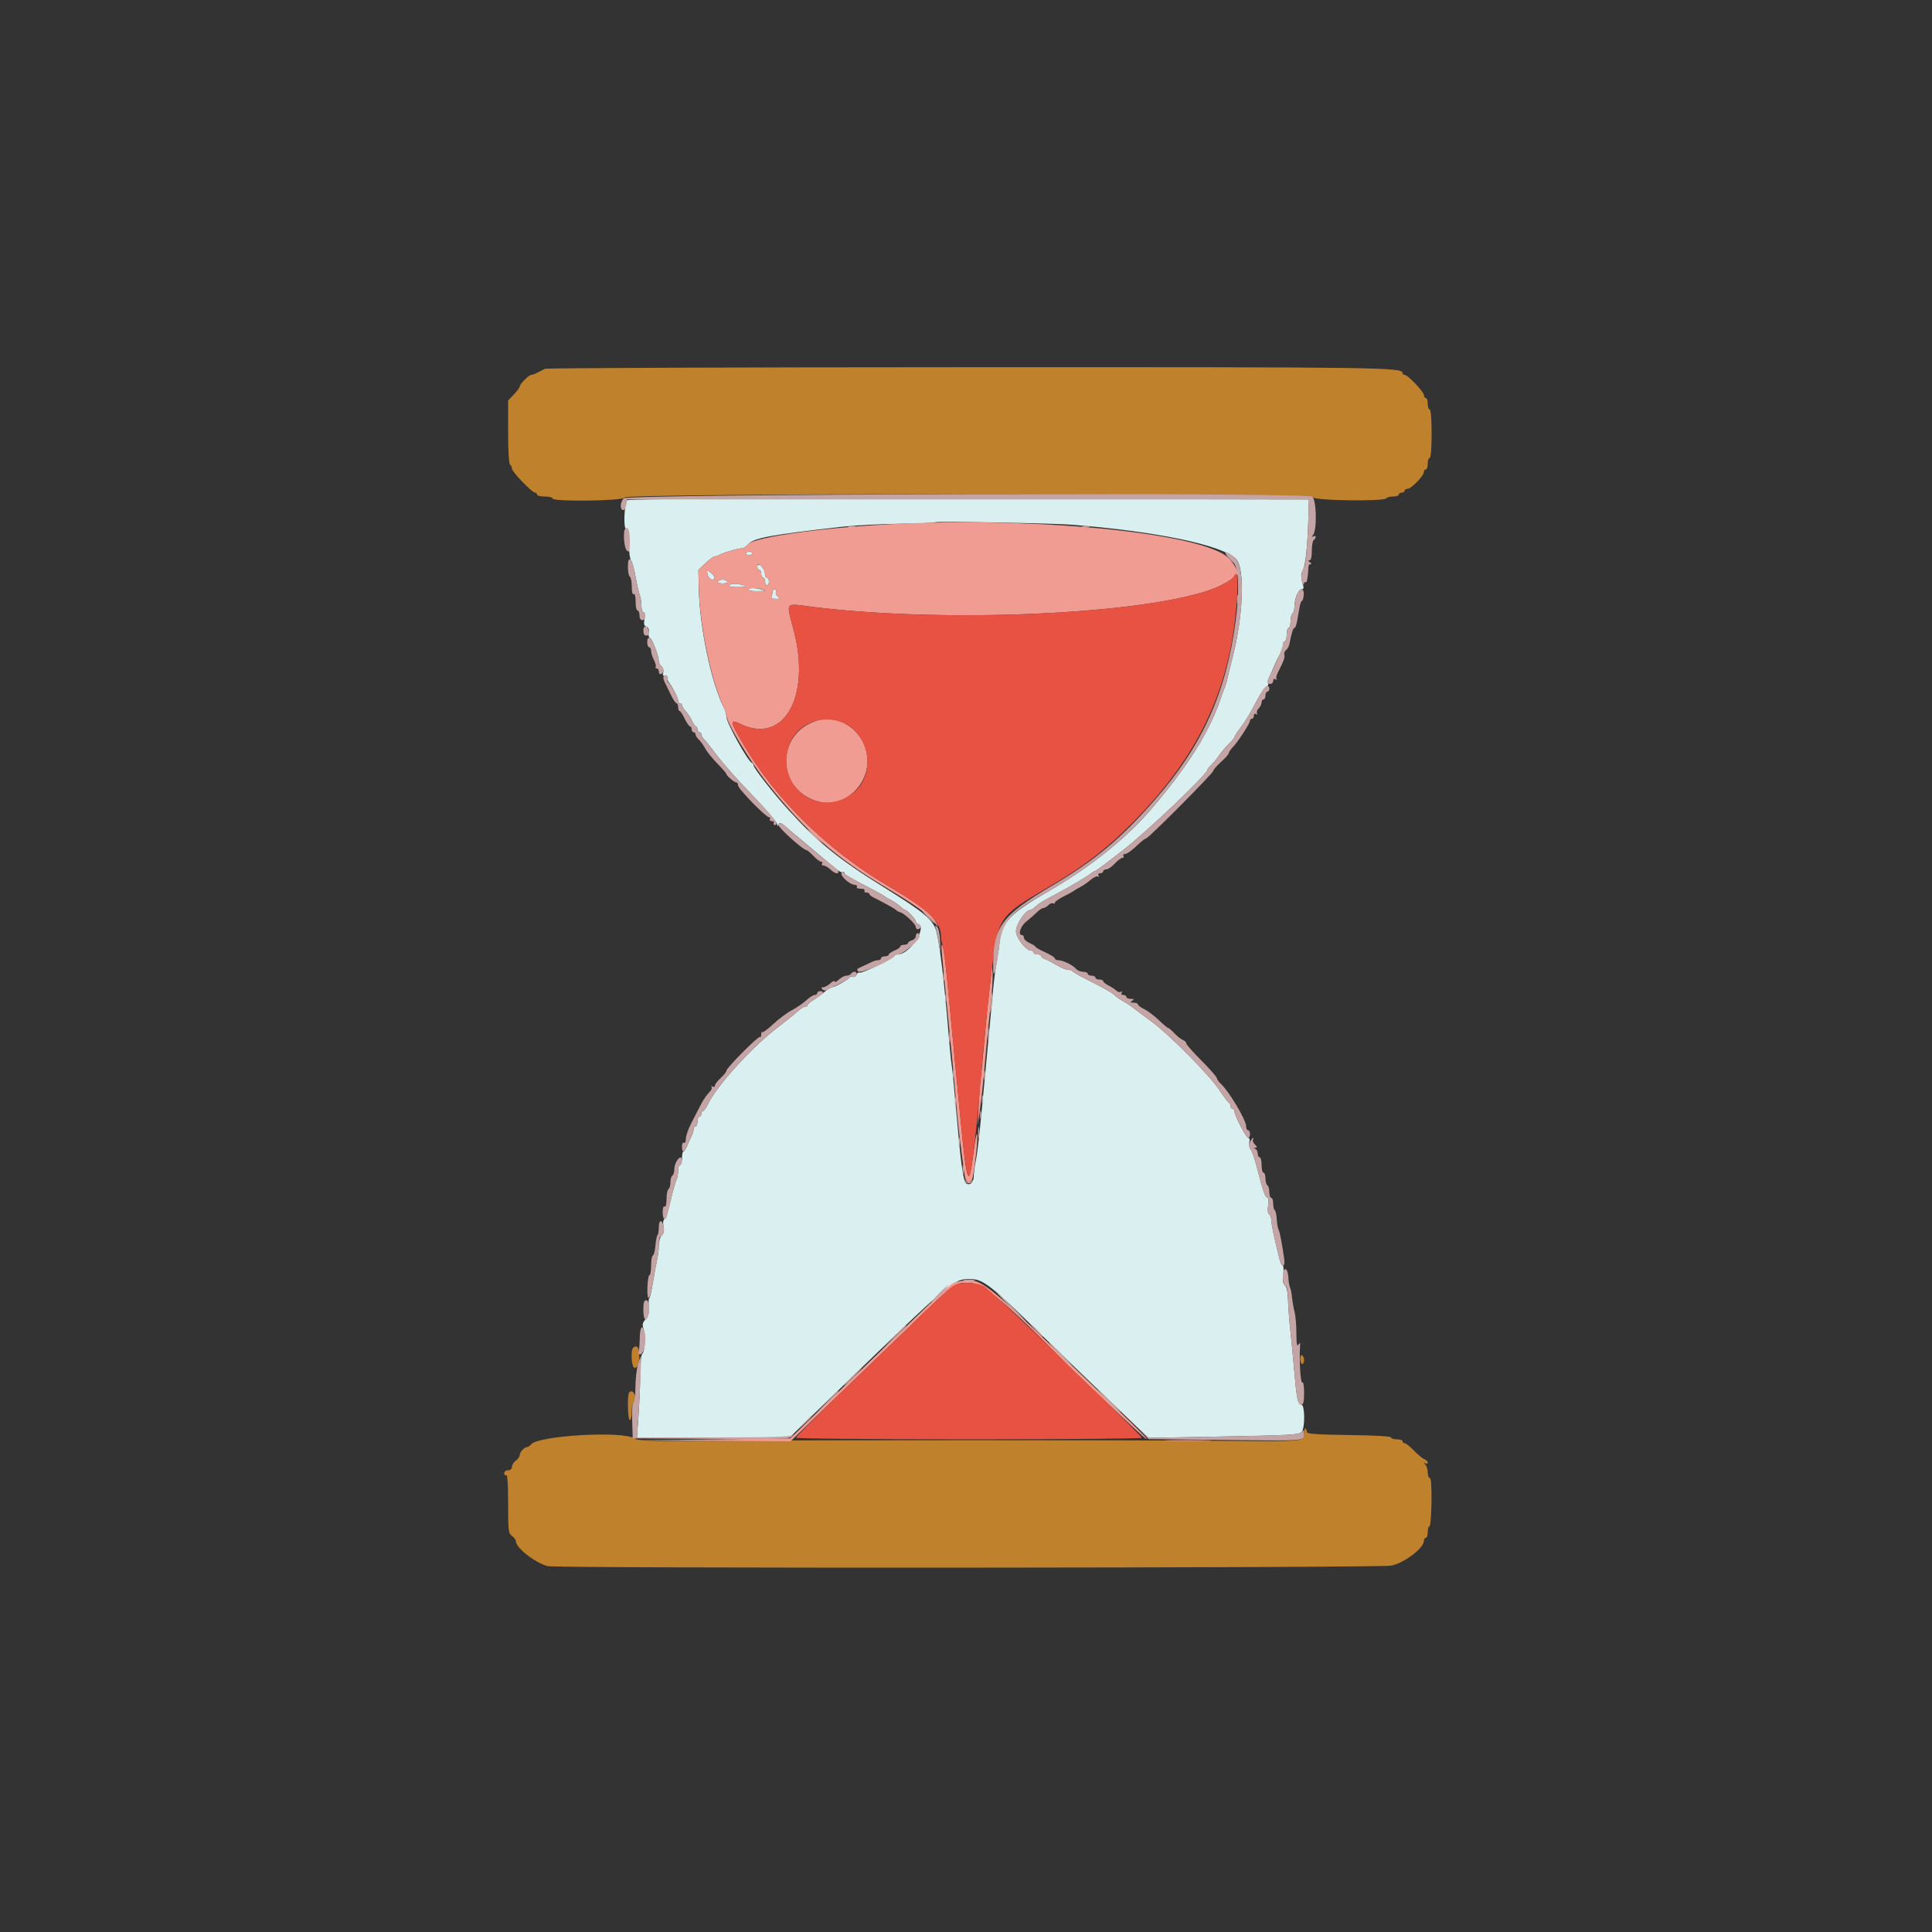 <svg id="svg" version="1.1" xmlns="http://www.w3.org/2000/svg" xmlns:xlink="http://www.w3.org/1999/xlink" width="400" height="400" viewBox="0, 0, 400,400"><rect x="0" y="0" width="400" height="400" fill="#333333" stroke="none"/><g id="svgg"><path id="path0" d="M129.811 103.582 C 129.209 104.556,129.063 109.644,129.640 109.520 C 130.081 109.425,130.200 110.045,130.202 112.441 C 130.203 114.113,130.404 115.733,130.650 116.041 C 130.895 116.348,131.318 117.860,131.589 119.400 C 131.861 120.940,132.244 122.613,132.441 123.119 C 132.639 123.624,132.800 124.659,132.800 125.419 C 132.800 126.178,133.000 126.800,133.245 126.800 C 133.533 126.800,133.600 127.275,133.435 128.154 C 133.239 129.197,133.331 129.565,133.836 129.759 C 134.278 129.928,134.431 130.328,134.305 130.985 C 134.200 131.536,134.329 132.041,134.602 132.145 C 135.083 132.330,136.400 135.831,136.400 136.926 C 136.400 137.243,136.651 137.711,136.959 137.966 C 137.266 138.221,137.423 138.790,137.308 139.232 C 137.165 139.776,137.275 139.996,137.649 139.917 C 137.952 139.853,138.200 140.070,138.200 140.400 C 138.200 140.730,138.298 141.090,138.418 141.200 C 138.938 141.678,140.400 144.497,140.400 145.023 C 140.400 145.340,140.580 145.600,140.800 145.600 C 141.020 145.600,141.200 145.788,141.200 146.017 C 141.200 146.246,141.560 146.820,142.000 147.292 C 142.440 147.764,143.024 148.656,143.297 149.275 C 143.571 149.894,143.931 150.400,144.098 150.400 C 144.264 150.400,144.400 150.670,144.400 151.000 C 144.400 151.330,144.580 151.600,144.800 151.600 C 145.020 151.600,145.200 151.793,145.200 152.029 C 145.200 152.264,145.425 152.686,145.700 152.965 C 145.975 153.245,146.650 154.071,147.200 154.801 C 149.595 157.982,152.087 160.834,156.200 165.103 C 158.620 167.614,160.717 170.058,160.860 170.534 C 161.003 171.010,161.138 171.175,161.160 170.900 C 161.216 170.203,161.715 170.276,162.625 171.115 C 163.051 171.508,165.290 173.398,167.600 175.316 C 169.910 177.234,172.315 179.251,172.945 179.797 C 173.575 180.344,174.250 180.692,174.445 180.572 C 174.640 180.451,174.800 180.516,174.800 180.715 C 174.800 181.046,175.674 181.556,181.200 184.456 C 182.190 184.975,183.090 185.490,183.200 185.601 C 183.310 185.711,183.892 186.055,184.493 186.365 C 185.095 186.674,185.942 187.259,186.377 187.664 C 186.811 188.069,187.272 188.400,187.401 188.400 C 187.785 188.400,189.600 190.331,189.600 190.739 C 189.600 190.945,189.832 191.203,190.115 191.312 C 192.004 192.037,188.306 197.600,185.935 197.600 C 185.567 197.600,185.207 197.746,185.133 197.925 C 184.911 198.468,178.359 201.622,177.963 201.377 C 177.760 201.252,177.482 201.441,177.346 201.798 C 177.209 202.154,176.862 202.356,176.574 202.245 C 176.287 202.135,175.995 202.176,175.926 202.336 C 175.744 202.757,172.840 204.400,172.277 204.400 C 172.015 204.401,171.260 204.866,170.600 205.435 C 169.940 206.004,168.905 206.763,168.300 207.121 C 167.695 207.479,167.200 207.914,167.200 208.086 C 167.200 208.259,166.975 208.401,166.700 208.402 C 166.425 208.403,165.660 208.898,165.000 209.502 C 164.340 210.106,162.722 211.410,161.405 212.400 C 155.864 216.564,148.426 224.696,146.557 228.634 C 146.201 229.385,145.749 230.000,145.554 230.000 C 145.359 230.000,145.200 230.270,145.200 230.600 C 145.200 230.930,145.020 231.200,144.800 231.200 C 144.580 231.200,144.400 231.650,144.400 232.200 C 144.400 232.750,144.220 233.200,144.000 233.200 C 143.780 233.200,143.600 233.472,143.600 233.805 C 143.600 234.138,143.432 234.723,143.226 235.105 C 143.021 235.487,142.617 236.385,142.329 237.100 C 142.040 237.815,141.669 238.400,141.502 238.400 C 141.336 238.400,141.200 239.030,141.200 239.800 C 141.200 240.570,141.020 241.200,140.800 241.200 C 140.580 241.200,140.400 241.742,140.400 242.405 C 140.400 243.068,140.236 243.923,140.036 244.305 C 139.836 244.687,139.300 246.607,138.844 248.571 C 138.389 250.536,137.813 252.268,137.565 252.421 C 137.290 252.592,137.217 253.168,137.378 253.901 C 137.561 254.734,137.452 255.291,137.021 255.722 C 136.679 256.063,136.400 256.996,136.400 257.794 C 136.400 258.593,136.231 260.000,136.025 260.923 C 135.819 261.845,135.423 263.995,135.146 265.700 C 134.868 267.405,134.540 268.800,134.418 268.800 C 134.295 268.800,134.255 269.566,134.330 270.501 C 134.430 271.767,134.259 272.440,133.662 273.128 C 132.990 273.903,132.928 274.248,133.279 275.254 C 133.730 276.548,133.507 279.939,132.944 280.349 C 132.755 280.487,132.584 282.310,132.564 284.400 C 132.545 286.490,132.383 290.315,132.205 292.900 L 131.881 297.600 147.689 297.600 L 163.496 297.600 165.876 295.300 C 167.185 294.035,170.403 290.918,173.028 288.373 C 197.023 265.105,197.383 264.800,200.863 264.800 C 203.499 264.800,205.195 266.121,215.238 275.999 C 218.158 278.870,226.088 286.528,232.582 292.747 L 237.747 297.693 253.373 297.412 C 267.018 297.165,269.063 297.048,269.500 296.488 C 270.229 295.553,270.172 290.800,269.432 290.800 C 268.706 290.800,268.462 289.638,267.957 283.770 C 267.731 281.147,267.367 277.380,267.148 275.400 C 266.928 273.420,266.715 270.630,266.675 269.200 C 266.628 267.521,266.403 266.445,266.042 266.162 C 265.644 265.851,265.543 265.185,265.692 263.862 C 265.807 262.838,265.751 262.000,265.567 262.000 C 265.383 262.000,265.063 261.325,264.857 260.500 C 263.850 256.467,263.194 253.315,263.197 252.524 C 263.198 252.042,263.001 251.524,262.757 251.373 C 262.485 251.205,262.407 250.515,262.556 249.583 C 262.714 248.599,262.637 248.012,262.339 247.913 C 261.890 247.763,261.506 246.609,260.087 241.159 C 259.709 239.707,259.183 238.257,258.917 237.938 C 258.651 237.619,258.537 236.963,258.663 236.479 C 258.795 235.976,258.709 235.600,258.463 235.600 C 258.011 235.600,255.600 230.974,255.600 230.106 C 255.600 229.828,255.420 229.600,255.200 229.600 C 254.980 229.600,254.800 229.345,254.800 229.033 C 254.800 228.722,254.653 228.407,254.472 228.333 C 254.292 228.260,253.364 227.030,252.409 225.600 C 250.349 222.513,242.074 214.177,238.400 211.487 C 236.970 210.440,235.282 209.182,234.648 208.692 C 234.014 208.201,233.038 207.553,232.478 207.251 C 231.919 206.949,231.094 206.360,230.646 205.942 C 230.198 205.525,228.114 204.332,226.016 203.292 C 223.917 202.251,222.140 201.265,222.067 201.100 C 221.993 200.935,221.593 200.800,221.177 200.800 C 220.762 200.800,219.652 200.342,218.711 199.782 C 217.770 199.223,216.685 198.662,216.300 198.536 C 215.915 198.410,215.600 198.148,215.600 197.953 C 215.600 197.759,215.240 197.600,214.800 197.600 C 214.360 197.600,214.000 197.420,214.000 197.200 C 214.000 196.980,213.745 196.800,213.434 196.800 C 212.487 196.800,210.615 194.490,210.365 193.014 C 210.142 191.697,212.269 188.400,213.341 188.400 C 213.502 188.400,213.981 188.076,214.407 187.679 C 215.103 187.031,215.752 186.642,219.200 184.808 C 221.814 183.417,225.302 181.339,225.883 180.826 C 226.149 180.592,226.472 180.400,226.600 180.400 C 226.809 180.400,228.563 179.102,232.547 176.000 C 237.591 172.074,250.000 160.251,250.000 159.373 C 250.000 159.219,250.324 158.803,250.719 158.447 C 251.114 158.091,251.872 157.170,252.404 156.400 C 252.935 155.630,253.871 154.523,254.485 153.940 C 255.098 153.356,255.600 152.743,255.600 152.577 C 255.600 152.411,256.095 151.629,256.700 150.838 C 257.932 149.227,258.640 148.054,260.412 144.682 C 261.082 143.407,261.892 142.263,262.213 142.140 C 262.533 142.017,262.685 141.738,262.551 141.520 C 262.416 141.302,262.501 140.736,262.739 140.262 C 262.978 139.788,263.625 138.352,264.177 137.071 C 264.730 135.790,265.333 134.835,265.519 134.950 C 265.704 135.064,265.777 134.627,265.682 133.979 C 265.579 133.276,265.689 132.800,265.955 132.800 C 266.200 132.800,266.400 132.170,266.400 131.400 C 266.400 130.630,266.580 130.000,266.800 130.000 C 267.020 130.000,267.200 129.381,267.200 128.624 C 267.200 127.867,267.380 127.136,267.600 127.000 C 267.820 126.864,268.000 126.250,268.000 125.636 C 268.000 123.975,268.797 122.000,269.466 122.000 C 269.864 122.000,269.975 121.752,269.810 121.232 C 269.287 119.582,269.285 118.858,269.803 117.860 C 270.335 116.834,270.732 112.791,270.909 106.600 L 271.000 103.400 200.534 103.282 C 151.953 103.201,129.989 103.294,129.811 103.582 M221.800 108.632 C 239.443 110.017,253.023 112.841,255.908 115.726 C 257.800 117.618,257.420 127.607,255.121 136.400 C 254.690 138.050,254.248 139.850,254.138 140.400 C 254.029 140.950,253.792 141.760,253.612 142.200 C 253.432 142.640,252.971 143.900,252.588 145.000 C 250.227 151.774,245.990 158.510,238.623 167.200 C 233.341 173.431,225.637 179.624,217.000 184.583 C 209.279 189.016,207.413 190.918,207.001 194.774 C 206.870 195.998,206.574 197.990,206.342 199.200 C 206.111 200.410,205.778 203.020,205.602 205.000 C 205.426 206.980,205.088 210.580,204.851 213.000 C 204.614 215.420,204.148 220.370,203.816 224.000 C 202.867 234.372,202.417 238.450,201.993 240.520 C 201.777 241.576,201.600 242.976,201.600 243.632 C 201.600 244.901,200.654 245.614,199.931 244.891 C 199.486 244.446,198.957 240.931,198.411 234.800 C 197.543 225.054,197.180 221.308,196.994 220.200 C 196.884 219.540,196.618 216.840,196.404 214.200 C 195.553 203.711,194.580 195.524,193.867 192.859 C 193.218 190.434,191.473 188.964,183.000 183.704 C 173.637 177.892,169.323 174.387,163.120 167.553 C 160.060 164.182,156.000 158.982,156.000 158.435 C 156.000 158.232,155.847 158.007,155.660 157.933 C 154.821 157.605,150.400 149.608,150.400 148.420 C 150.400 147.947,150.153 147.074,149.852 146.480 C 147.262 141.374,144.832 129.795,144.675 121.809 L 144.600 117.984 146.073 116.592 C 146.884 115.826,147.741 115.200,147.979 115.200 C 148.216 115.200,148.723 115.024,149.105 114.809 C 149.925 114.348,153.261 113.425,153.715 113.534 C 153.888 113.576,154.428 113.186,154.915 112.669 C 156.138 111.369,159.448 110.754,174.400 109.053 C 176.930 108.765,182.238 108.488,186.195 108.437 C 190.152 108.386,193.482 108.246,193.595 108.127 C 193.817 107.892,217.857 108.323,221.800 108.632 M154.606 114.390 C 154.291 114.900,154.946 115.204,155.553 114.829 C 155.954 114.581,155.931 114.459,155.446 114.273 C 155.105 114.142,154.727 114.195,154.606 114.390 M156.800 117.400 C 156.800 117.730,156.980 118.000,157.200 118.000 C 157.420 118.000,157.600 118.360,157.600 118.800 C 157.600 119.240,157.780 119.600,158.000 119.600 C 158.220 119.600,158.400 119.960,158.400 120.400 C 158.400 120.840,158.580 121.200,158.800 121.200 C 159.020 121.200,159.200 120.840,159.200 120.400 C 159.200 119.960,159.020 119.600,158.800 119.600 C 158.580 119.600,158.394 119.285,158.387 118.900 C 158.363 117.584,156.800 116.107,156.800 117.400 M146.400 118.305 C 146.400 119.183,146.903 120.000,147.443 120.000 C 148.230 120.000,148.134 119.445,147.200 118.600 C 146.760 118.202,146.400 118.069,146.400 118.305 M148.600 120.400 C 148.455 120.634,148.870 120.800,149.600 120.800 C 150.330 120.800,150.745 120.634,150.600 120.400 C 150.464 120.180,150.014 120.000,149.600 120.000 C 149.186 120.000,148.736 120.180,148.600 120.400 M151.000 121.200 C 150.846 121.449,151.553 121.585,152.876 121.560 C 154.541 121.529,154.784 121.451,154.000 121.200 C 152.559 120.738,151.285 120.738,151.000 121.200 M155.008 121.988 C 154.846 122.249,155.447 122.400,156.643 122.400 C 158.810 122.400,158.838 122.221,156.731 121.841 C 155.861 121.684,155.159 121.744,155.008 121.988 M160.000 122.367 C 160.000 122.569,159.891 123.019,159.757 123.367 C 159.570 123.855,159.777 123.997,160.657 123.988 C 161.609 123.978,161.686 123.909,161.117 123.577 C 160.740 123.358,160.535 122.915,160.659 122.589 C 160.784 122.265,160.686 122.000,160.443 122.000 C 160.199 122.000,160.000 122.165,160.000 122.367 " stroke="none" fill="#daefef" fill-rule="evenodd"></path><path id="path1" d="M112.800 76.361 C 110.798 77.410,110.372 77.600,110.024 77.600 C 109.521 77.600,107.600 79.520,107.600 80.022 C 107.600 80.234,107.060 80.972,106.400 81.663 L 105.200 82.919 105.200 89.436 C 105.200 93.349,105.360 96.052,105.600 96.200 C 105.820 96.336,106.000 96.711,106.000 97.032 C 106.000 97.690,110.157 102.000,110.791 102.000 C 111.016 102.000,111.200 102.180,111.200 102.400 C 111.200 102.620,111.920 102.800,112.800 102.800 C 113.680 102.800,114.400 102.980,114.400 103.200 C 114.400 103.919,129.067 103.723,129.345 103.000 C 129.693 102.092,270.640 102.088,271.824 102.996 C 272.715 103.680,286.607 103.836,287.020 103.167 C 287.145 102.965,287.777 102.800,288.424 102.800 C 289.071 102.800,289.600 102.620,289.600 102.400 C 289.600 102.180,289.870 102.000,290.200 102.000 C 290.530 102.000,290.800 101.820,290.800 101.600 C 290.800 101.380,291.091 101.200,291.446 101.200 C 292.193 101.200,294.800 98.497,294.800 97.722 C 294.800 97.435,294.980 97.200,295.200 97.200 C 295.420 97.200,295.600 96.660,295.600 96.000 C 295.600 95.340,295.780 94.800,296.000 94.800 C 296.245 94.800,296.400 92.867,296.400 89.800 C 296.400 86.733,296.245 84.800,296.000 84.800 C 295.780 84.800,295.600 84.260,295.600 83.600 C 295.600 82.940,295.420 82.400,295.200 82.400 C 294.980 82.400,294.800 82.125,294.800 81.789 C 294.800 81.111,291.457 77.600,290.811 77.600 C 290.585 77.600,290.400 77.464,290.400 77.297 C 290.400 76.039,287.625 76.000,200.306 76.024 C 152.508 76.036,113.130 76.188,112.800 76.361 M131.067 279.067 C 130.511 279.623,130.776 283.200,131.373 283.200 C 132.064 283.200,132.359 282.311,132.337 280.300 C 132.321 278.903,131.768 278.365,131.067 279.067 M269.200 281.376 C 269.200 281.939,269.380 282.400,269.600 282.400 C 269.820 282.400,270.000 282.051,270.000 281.624 C 270.000 281.197,269.820 280.736,269.600 280.600 C 269.373 280.460,269.200 280.796,269.200 281.376 M130.275 288.258 C 129.837 288.696,129.953 294.000,130.400 294.000 C 130.620 294.000,130.800 293.190,130.800 292.200 C 130.800 291.192,130.988 290.400,131.227 290.400 C 131.461 290.400,131.596 289.919,131.527 289.331 C 131.400 288.261,130.793 287.741,130.275 288.258 M270.000 296.726 C 270.000 298.479,270.316 298.450,252.600 298.300 C 233.323 298.136,169.786 298.135,148.244 298.298 C 134.488 298.402,132.159 298.334,131.358 297.809 C 128.912 296.207,111.485 297.210,109.966 299.041 C 109.711 299.349,109.331 299.600,109.122 299.600 C 108.561 299.600,107.600 300.662,107.600 301.283 C 107.600 301.580,107.240 302.083,106.800 302.400 C 106.360 302.717,106.000 303.297,106.000 303.688 C 106.000 304.133,105.700 304.400,105.200 304.400 C 104.742 304.400,104.400 304.667,104.400 305.024 C 104.400 305.367,104.580 305.536,104.800 305.400 C 105.060 305.239,105.200 307.300,105.200 311.288 C 105.200 316.965,105.260 317.467,106.000 318.000 C 106.440 318.317,106.800 318.804,106.800 319.081 C 106.800 320.449,110.784 323.570,113.400 324.253 C 115.260 324.738,285.833 324.633,288.065 324.145 C 290.826 323.542,294.800 320.514,294.800 319.013 C 294.800 318.676,294.980 318.400,295.200 318.400 C 295.420 318.400,295.600 317.860,295.600 317.200 C 295.600 316.540,295.761 316.000,295.957 316.000 C 296.154 316.000,296.342 313.750,296.375 311.000 C 296.415 307.752,296.289 306.000,296.018 306.000 C 295.788 306.000,295.600 305.496,295.600 304.880 C 295.600 304.264,295.375 303.518,295.100 303.221 C 294.700 302.790,294.700 302.739,295.100 302.965 C 295.375 303.120,295.600 303.051,295.600 302.811 C 295.600 302.571,295.285 302.256,294.900 302.110 C 294.515 301.964,293.539 301.160,292.731 300.322 C 291.924 299.485,291.069 298.800,290.831 298.800 C 290.594 298.800,290.400 298.620,290.400 298.400 C 290.400 298.180,289.860 298.000,289.200 298.000 C 288.540 298.000,288.000 297.824,288.000 297.608 C 288.000 297.367,284.645 297.174,279.300 297.108 C 273.000 297.030,270.600 296.871,270.600 296.533 C 270.600 296.277,270.465 295.932,270.300 295.767 C 270.135 295.602,270.000 296.033,270.000 296.726 " stroke="none" fill="#c0812d" fill-rule="evenodd"></path><path id="path2" d="M187.400 108.385 C 171.574 109.038,156.083 111.116,154.747 112.766 C 154.367 113.235,153.909 113.583,153.728 113.539 C 153.266 113.426,149.939 114.340,149.105 114.809 C 148.723 115.024,148.216 115.200,147.979 115.200 C 147.741 115.200,146.884 115.826,146.073 116.592 L 144.600 117.984 144.693 121.892 C 144.870 129.294,147.100 140.242,149.566 145.816 C 150.025 146.853,150.400 147.870,150.400 148.076 C 150.400 149.584,155.295 157.680,159.068 162.411 C 166.724 172.014,172.877 177.417,183.200 183.605 C 189.390 187.315,191.773 189.001,193.210 190.689 C 194.496 192.199,194.496 192.199,193.749 190.873 C 192.760 189.121,190.096 187.113,183.903 183.450 C 171.345 176.024,160.654 165.577,153.971 154.200 C 151.023 149.182,150.973 148.786,153.431 149.947 C 162.308 154.141,167.906 144.228,164.357 130.600 C 162.749 124.425,162.398 124.906,168.000 125.615 C 197.051 129.290,241.363 126.953,252.918 121.137 C 254.193 120.495,255.337 119.708,255.460 119.387 C 255.583 119.067,255.852 118.909,256.058 119.036 C 257.031 119.637,255.702 116.843,254.403 115.557 C 249.396 110.599,217.211 107.154,187.400 108.385 M155.553 114.829 C 154.946 115.204,154.291 114.900,154.606 114.390 C 154.727 114.195,155.105 114.142,155.446 114.273 C 155.931 114.459,155.954 114.581,155.553 114.829 M157.843 117.500 C 158.135 117.885,158.380 118.515,158.387 118.900 C 158.394 119.285,158.580 119.600,158.800 119.600 C 159.020 119.600,159.200 119.960,159.200 120.400 C 159.200 120.840,159.020 121.200,158.800 121.200 C 158.580 121.200,158.400 120.840,158.400 120.400 C 158.400 119.960,158.220 119.600,158.000 119.600 C 157.780 119.600,157.600 119.240,157.600 118.800 C 157.600 118.360,157.420 118.000,157.200 118.000 C 156.980 118.000,156.800 117.730,156.800 117.400 C 156.800 116.604,157.191 116.641,157.843 117.500 M148.000 119.662 C 148.000 120.261,146.894 120.021,146.643 119.367 C 146.185 118.174,146.401 117.877,147.200 118.600 C 147.640 118.998,148.000 119.476,148.000 119.662 M150.600 120.400 C 150.745 120.634,150.330 120.800,149.600 120.800 C 148.870 120.800,148.455 120.634,148.600 120.400 C 148.736 120.180,149.186 120.000,149.600 120.000 C 150.014 120.000,150.464 120.180,150.600 120.400 M154.000 121.200 C 154.784 121.451,154.541 121.529,152.876 121.560 C 151.553 121.585,150.846 121.449,151.000 121.200 C 151.285 120.738,152.559 120.738,154.000 121.200 M158.367 122.253 C 158.458 122.334,157.683 122.400,156.643 122.400 C 155.447 122.400,154.846 122.249,155.008 121.988 C 155.232 121.624,157.892 121.834,158.367 122.253 M160.659 122.589 C 160.535 122.915,160.740 123.358,161.117 123.577 C 161.686 123.909,161.609 123.978,160.657 123.988 C 159.777 123.997,159.570 123.855,159.757 123.367 C 159.891 123.019,160.000 122.569,160.000 122.367 C 160.000 122.165,160.199 122.000,160.443 122.000 C 160.686 122.000,160.784 122.265,160.659 122.589 M256.101 124.200 C 256.105 125.080,256.187 125.393,256.283 124.895 C 256.379 124.398,256.375 123.678,256.275 123.295 C 256.175 122.913,256.096 123.320,256.101 124.200 M169.197 149.174 C 160.471 151.828,160.670 163.631,169.481 165.974 C 174.462 167.298,179.600 163.011,179.600 157.531 C 179.600 151.967,174.221 147.646,169.197 149.174 M195.002 197.400 C 195.123 198.720,195.491 202.500,195.819 205.800 C 197.157 219.265,197.440 222.259,198.201 231.000 C 198.472 234.105,199.528 242.494,199.825 243.900 C 199.930 244.395,200.278 244.800,200.600 244.800 C 200.922 244.800,201.264 244.395,201.361 243.900 C 201.912 241.079,202.464 236.033,202.335 235.000 C 202.249 234.310,201.966 235.499,201.669 237.800 C 200.538 246.549,200.221 245.780,198.781 230.800 C 198.580 228.710,198.138 224.120,197.797 220.600 C 197.457 217.080,197.013 212.400,196.810 210.200 C 195.860 199.885,195.472 196.540,195.140 195.800 C 194.904 195.275,194.857 195.824,195.002 197.400 M205.272 200.884 C 205.232 201.700,205.028 203.680,204.818 205.284 C 204.609 206.888,204.152 211.440,203.803 215.400 C 203.455 219.360,203.081 223.297,202.972 224.150 C 202.864 225.002,202.697 227.342,202.603 229.350 L 202.431 233.000 202.960 229.200 C 203.251 227.110,203.703 222.790,203.966 219.600 C 204.228 216.410,204.715 211.460,205.049 208.600 C 205.383 205.740,205.586 202.500,205.500 201.400 C 205.375 199.790,205.330 199.690,205.272 200.884 M197.800 265.490 C 196.833 265.728,196.000 266.503,177.907 283.988 L 163.615 297.800 147.707 298.007 L 131.800 298.214 147.740 298.307 L 163.680 298.400 168.940 293.308 C 171.833 290.507,176.180 286.322,178.599 284.008 C 181.019 281.693,185.339 277.531,188.199 274.757 C 197.995 265.258,197.528 265.599,200.726 265.601 C 203.372 265.604,208.467 269.806,219.606 281.173 C 223.059 284.697,236.933 297.824,237.325 297.938 C 237.896 298.104,235.404 295.655,218.063 279.000 C 202.896 264.435,202.676 264.288,197.800 265.490 M241.900 298.298 C 244.155 298.370,247.845 298.370,250.100 298.298 C 252.355 298.227,250.510 298.169,246.000 298.169 C 241.490 298.169,239.645 298.227,241.900 298.298 " stroke="none" fill="#f09c93" fill-rule="evenodd"></path><path id="path3" d="M255.471 119.358 C 255.342 119.695,254.193 120.495,252.918 121.137 C 241.363 126.953,197.051 129.290,168.000 125.615 C 162.398 124.906,162.749 124.425,164.357 130.600 C 167.906 144.228,162.308 154.141,153.431 149.947 C 150.973 148.786,151.023 149.182,153.971 154.200 C 160.653 165.575,171.337 176.016,183.903 183.452 C 192.119 188.315,194.800 190.829,194.800 193.675 C 194.800 194.228,194.971 195.202,195.180 195.840 C 195.388 196.478,195.842 200.060,196.188 203.800 C 196.533 207.540,196.991 212.310,197.205 214.400 C 197.565 217.923,197.947 221.884,198.806 231.000 C 199.846 242.044,200.440 245.308,200.946 242.758 C 201.287 241.038,202.377 231.871,202.606 228.800 C 203.386 218.314,204.941 203.083,205.871 196.800 C 206.849 190.200,207.771 189.073,216.200 184.184 C 224.260 179.509,228.955 175.938,234.719 170.101 C 245.769 158.909,252.024 147.738,254.780 134.276 C 256.233 127.181,256.750 116.027,255.471 119.358 M173.375 149.235 C 179.990 150.901,181.852 160.405,176.343 164.395 C 169.554 169.313,160.948 163.125,163.166 154.918 C 164.331 150.609,168.846 148.095,173.375 149.235 M197.800 265.993 C 196.907 266.376,195.706 267.474,188.200 274.764 C 185.340 277.542,178.905 283.749,173.900 288.557 C 168.895 293.365,164.800 297.457,164.800 297.649 C 164.800 297.848,180.366 298.000,200.600 298.000 C 220.290 298.000,236.400 297.854,236.400 297.675 C 236.400 297.496,232.847 293.941,228.505 289.775 C 224.163 285.609,220.158 281.738,219.605 281.173 C 215.736 277.223,204.781 266.940,203.800 266.339 C 202.528 265.559,199.254 265.370,197.800 265.993 " stroke="none" fill="#e85243" fill-rule="evenodd"></path><path id="path4" d="M129.112 103.178 C 128.357 104.060,128.323 105.600,129.059 105.600 C 129.327 105.600,129.604 105.105,129.673 104.500 L 129.800 103.400 200.400 103.400 L 271.000 103.400 270.909 106.600 C 270.748 112.242,270.346 116.984,269.992 117.410 C 269.460 118.050,269.269 119.712,269.624 120.600 C 269.800 121.040,269.956 121.164,269.972 120.876 C 269.987 120.588,270.144 120.442,270.320 120.551 C 270.590 120.717,270.804 119.540,270.910 117.300 C 270.923 117.025,271.128 116.797,271.367 116.794 C 271.605 116.791,271.530 116.613,271.200 116.400 C 270.800 116.142,270.767 116.010,271.100 116.006 C 271.432 116.002,271.600 115.335,271.600 114.024 C 271.600 112.937,271.780 111.936,272.000 111.800 C 272.220 111.664,272.400 111.373,272.400 111.153 C 272.400 110.933,272.175 110.888,271.900 111.053 C 271.517 111.283,271.506 111.218,271.850 110.777 C 272.724 109.656,272.565 103.317,271.650 102.827 C 269.952 101.918,129.895 102.263,129.112 103.178 M175.700 109.076 C 176.085 109.176,176.715 109.176,177.100 109.076 C 177.485 108.975,177.170 108.893,176.400 108.893 C 175.630 108.893,175.315 108.975,175.700 109.076 M224.100 109.076 C 224.485 109.176,225.115 109.176,225.500 109.076 C 225.885 108.975,225.570 108.893,224.800 108.893 C 224.030 108.893,223.715 108.975,224.100 109.076 M129.456 109.478 C 128.932 110.002,129.198 113.500,129.800 114.000 C 130.322 114.433,130.400 114.183,130.400 112.073 C 130.400 109.810,130.059 108.874,129.456 109.478 M254.050 115.100 C 254.352 115.485,254.944 116.117,255.366 116.505 C 256.460 117.509,256.650 122.195,255.847 128.407 C 253.926 143.285,248.903 154.439,239.094 165.614 C 231.954 173.747,226.736 178.102,217.780 183.404 C 207.134 189.706,205.583 191.899,205.619 200.600 C 205.629 203.014,206.332 200.616,206.773 196.664 C 207.420 190.858,208.758 189.205,216.149 185.083 C 224.873 180.217,233.216 173.579,238.623 167.200 C 245.990 158.510,250.227 151.774,252.588 145.000 C 252.971 143.900,253.432 142.640,253.612 142.200 C 253.792 141.760,254.029 140.950,254.138 140.400 C 254.248 139.850,254.690 138.050,255.121 136.400 C 257.488 127.348,257.801 117.689,255.797 115.597 C 254.517 114.260,253.071 113.849,254.050 115.100 M130.000 117.327 C 130.000 118.331,130.180 119.264,130.400 119.400 C 130.620 119.536,130.800 120.457,130.800 121.447 C 130.800 122.545,130.956 123.151,131.200 123.000 C 131.444 122.849,131.600 123.463,131.600 124.576 C 131.600 125.579,131.780 126.400,132.000 126.400 C 132.220 126.400,132.400 126.850,132.400 127.400 C 132.400 128.022,132.627 128.400,133.000 128.400 C 133.333 128.400,133.600 128.044,133.600 127.600 C 133.600 127.160,133.420 126.800,133.200 126.800 C 132.980 126.800,132.800 126.178,132.800 125.419 C 132.800 124.659,132.636 123.624,132.436 123.119 C 132.236 122.613,131.847 120.893,131.571 119.295 C 130.958 115.743,130.000 114.543,130.000 117.327 M268.439 123.260 C 268.198 123.953,268.000 125.022,268.000 125.636 C 268.000 126.250,267.820 126.864,267.600 127.000 C 267.380 127.136,267.200 127.867,267.200 128.624 C 267.200 129.381,267.020 130.000,266.800 130.000 C 266.580 130.000,266.400 130.630,266.400 131.400 C 266.400 132.170,266.220 132.800,266.000 132.800 C 265.780 132.800,265.600 133.089,265.600 133.443 C 265.600 134.007,263.846 138.144,262.780 140.095 C 262.236 141.090,262.310 141.600,263.000 141.600 C 263.330 141.600,263.600 141.319,263.600 140.976 C 263.600 140.591,263.791 140.463,264.100 140.641 C 264.375 140.799,264.470 140.784,264.311 140.608 C 264.151 140.432,264.264 139.818,264.562 139.244 C 265.775 136.903,266.084 136.053,265.911 135.539 C 265.811 135.243,265.967 134.820,266.257 134.600 C 266.548 134.380,266.856 133.840,266.942 133.400 C 267.402 131.053,267.732 130.000,268.006 130.000 C 268.175 130.000,268.422 129.370,268.556 128.600 C 268.690 127.830,268.910 126.570,269.044 125.800 C 269.178 125.030,269.410 124.400,269.559 124.400 C 269.708 124.400,269.871 123.860,269.921 123.200 C 270.046 121.568,269.014 121.610,268.439 123.260 M133.200 130.567 C 133.200 131.239,133.419 131.600,133.828 131.600 C 134.245 131.600,134.413 131.308,134.328 130.731 C 134.139 129.451,133.200 129.314,133.200 130.567 M134.000 132.967 C 134.000 133.535,134.180 134.000,134.400 134.000 C 134.620 134.000,134.800 134.339,134.800 134.754 C 134.800 135.169,135.061 136.011,135.380 136.626 C 135.698 137.240,135.868 137.891,135.756 138.071 C 135.644 138.252,135.743 138.400,135.976 138.400 C 136.209 138.400,136.400 138.670,136.400 139.000 C 136.400 139.762,137.044 139.782,137.333 139.029 C 137.454 138.715,137.293 138.243,136.976 137.980 C 136.659 137.717,136.399 137.209,136.398 136.851 C 136.397 136.493,136.079 135.314,135.690 134.231 C 134.898 132.020,134.000 131.349,134.000 132.967 M137.414 139.977 C 137.281 140.192,137.339 140.690,137.543 141.084 C 137.746 141.478,138.320 142.655,138.819 143.700 C 139.318 144.745,139.877 145.600,140.063 145.600 C 140.248 145.600,140.400 145.960,140.400 146.400 C 140.400 146.840,140.535 147.202,140.700 147.205 C 140.865 147.207,141.344 147.927,141.764 148.805 C 142.185 149.682,142.680 150.400,142.864 150.400 C 143.049 150.400,143.200 150.670,143.200 151.000 C 143.200 151.330,143.380 151.600,143.600 151.600 C 143.820 151.600,144.000 151.804,144.000 152.053 C 144.000 152.302,144.316 152.797,144.703 153.153 C 145.089 153.509,145.674 154.323,146.003 154.961 C 146.331 155.600,147.455 156.996,148.500 158.063 C 149.545 159.131,150.400 160.117,150.400 160.255 C 150.400 160.605,152.048 162.000,152.461 162.000 C 152.648 162.000,152.800 162.273,152.800 162.606 C 152.800 163.290,158.552 169.200,159.217 169.200 C 159.454 169.200,159.536 169.380,159.400 169.600 C 159.264 169.820,159.444 170.000,159.800 170.000 C 160.156 170.000,160.336 170.180,160.200 170.400 C 160.064 170.620,160.157 170.800,160.406 170.800 C 161.393 170.800,160.415 169.474,156.200 165.101 C 152.087 160.834,149.596 157.984,147.200 154.801 C 146.650 154.071,145.975 153.245,145.700 152.965 C 145.425 152.686,145.200 152.264,145.200 152.029 C 145.200 151.793,145.020 151.600,144.800 151.600 C 144.580 151.600,144.400 151.330,144.400 151.000 C 144.400 150.670,144.264 150.400,144.098 150.400 C 143.931 150.400,143.571 149.894,143.297 149.275 C 143.024 148.656,142.440 147.764,142.000 147.292 C 141.560 146.820,141.200 146.246,141.200 146.017 C 141.200 145.788,141.020 145.600,140.800 145.600 C 140.580 145.600,140.400 145.340,140.400 145.023 C 140.400 144.386,138.796 141.474,138.336 141.274 C 138.176 141.205,138.137 140.908,138.250 140.615 C 138.494 139.977,137.760 139.417,137.414 139.977 M261.696 142.500 C 261.476 142.775,260.822 143.900,260.244 145.000 C 258.642 148.047,257.902 149.267,256.700 150.838 C 256.095 151.629,255.600 152.411,255.600 152.577 C 255.600 152.743,255.098 153.356,254.485 153.940 C 253.871 154.523,252.935 155.630,252.404 156.400 C 251.872 157.170,251.114 158.091,250.719 158.447 C 250.324 158.803,250.000 159.219,250.000 159.373 C 250.000 160.251,237.591 172.074,232.547 176.000 C 228.563 179.102,226.809 180.400,226.600 180.400 C 226.472 180.400,226.149 180.592,225.883 180.826 C 225.302 181.339,221.814 183.417,219.200 184.808 C 215.752 186.642,215.103 187.031,214.407 187.679 C 213.981 188.076,213.502 188.400,213.341 188.400 C 212.269 188.400,210.142 191.697,210.365 193.014 C 210.615 194.490,212.487 196.800,213.434 196.800 C 213.745 196.800,214.000 196.980,214.000 197.200 C 214.000 197.420,214.360 197.600,214.800 197.600 C 215.240 197.600,215.600 197.759,215.600 197.953 C 215.600 198.148,215.915 198.410,216.300 198.536 C 216.685 198.662,217.770 199.223,218.711 199.782 C 219.652 200.342,220.762 200.800,221.177 200.800 C 221.593 200.800,221.993 200.935,222.067 201.100 C 222.140 201.265,223.917 202.251,226.016 203.292 C 228.114 204.332,230.198 205.525,230.646 205.942 C 231.094 206.360,231.919 206.949,232.478 207.251 C 233.038 207.553,234.014 208.201,234.648 208.692 C 235.282 209.182,236.970 210.440,238.400 211.487 C 242.074 214.177,250.349 222.513,252.409 225.600 C 253.364 227.030,254.292 228.260,254.472 228.333 C 254.653 228.407,254.800 228.722,254.800 229.033 C 254.800 229.345,254.980 229.600,255.200 229.600 C 255.420 229.600,255.600 229.828,255.600 230.106 C 255.600 230.923,257.998 235.600,258.417 235.600 C 258.628 235.600,258.800 235.240,258.800 234.800 C 258.800 234.360,258.620 234.000,258.400 234.000 C 258.180 234.000,258.000 233.630,258.000 233.177 C 258.000 231.881,254.403 225.851,252.750 224.375 C 252.365 224.031,251.994 223.500,251.925 223.194 C 251.856 222.889,250.405 221.243,248.700 219.537 C 246.995 217.830,245.600 216.241,245.600 216.005 C 245.600 215.768,245.285 215.457,244.900 215.312 C 244.515 215.167,243.723 214.543,243.140 213.925 C 242.556 213.306,241.964 212.800,241.824 212.800 C 241.684 212.800,240.811 212.069,239.885 211.175 C 238.958 210.282,237.615 209.271,236.900 208.930 C 236.185 208.588,235.600 208.149,235.600 207.954 C 235.600 207.759,235.195 207.597,234.700 207.594 C 233.972 207.589,233.915 207.514,234.400 207.200 C 234.885 206.886,234.828 206.811,234.100 206.806 C 233.605 206.803,233.200 206.620,233.200 206.400 C 233.200 206.180,232.919 206.000,232.576 206.000 C 232.207 206.000,232.069 205.812,232.238 205.538 C 232.407 205.264,232.349 205.185,232.094 205.342 C 231.858 205.488,231.425 205.381,231.132 205.104 C 230.840 204.827,230.105 204.345,229.500 204.032 C 228.895 203.720,228.400 203.315,228.400 203.132 C 228.400 202.950,228.040 202.800,227.600 202.800 C 227.160 202.800,226.800 202.620,226.800 202.400 C 226.800 202.180,226.440 202.000,226.000 202.000 C 225.560 202.000,225.200 201.820,225.200 201.600 C 225.200 201.380,224.772 201.200,224.249 201.200 C 223.726 201.200,223.077 200.934,222.807 200.608 C 222.161 199.831,220.071 198.800,219.139 198.800 C 218.732 198.800,218.400 198.635,218.400 198.433 C 218.400 198.231,217.500 197.658,216.400 197.161 C 215.300 196.664,214.400 196.153,214.400 196.026 C 214.400 195.899,213.860 195.556,213.200 195.264 C 212.540 194.972,212.000 194.478,212.000 194.166 C 212.000 193.855,211.820 193.600,211.600 193.600 C 210.690 193.600,211.272 191.749,212.480 190.800 C 213.180 190.250,214.160 189.395,214.658 188.900 C 215.156 188.405,215.765 188.000,216.010 188.000 C 216.256 188.000,216.729 187.728,217.061 187.396 C 217.393 187.064,217.830 186.895,218.032 187.020 C 218.235 187.145,218.400 187.082,218.400 186.879 C 218.400 186.677,219.255 186.081,220.300 185.556 C 221.345 185.030,222.290 184.510,222.400 184.399 C 222.510 184.289,223.068 183.958,223.639 183.664 C 224.211 183.370,225.179 182.699,225.791 182.174 C 226.404 181.648,227.089 181.331,227.314 181.470 C 227.549 181.616,227.602 181.527,227.438 181.262 C 227.269 180.988,227.407 180.800,227.776 180.800 C 228.119 180.800,228.400 180.620,228.400 180.400 C 228.400 180.180,228.688 180.000,229.040 180.000 C 229.391 180.000,230.183 179.460,230.800 178.800 C 231.417 178.140,232.129 177.600,232.384 177.600 C 232.639 177.600,232.736 177.420,232.600 177.200 C 232.464 176.980,232.633 176.800,232.976 176.800 C 233.319 176.800,234.341 176.080,235.248 175.200 C 236.155 174.320,237.063 173.600,237.266 173.600 C 237.756 173.600,251.200 160.075,251.200 159.582 C 251.200 159.371,251.920 158.547,252.800 157.752 C 253.680 156.957,254.400 156.140,254.400 155.937 C 254.400 155.733,254.782 155.169,255.249 154.683 C 256.343 153.545,258.800 149.765,258.800 149.219 C 258.800 148.989,258.980 148.800,259.200 148.800 C 259.420 148.800,259.600 148.519,259.600 148.176 C 259.600 147.807,259.788 147.669,260.062 147.838 C 260.336 148.007,260.415 147.949,260.258 147.694 C 260.112 147.458,260.264 146.993,260.596 146.661 C 260.928 146.329,261.200 145.774,261.200 145.429 C 261.200 145.083,261.380 144.800,261.600 144.800 C 261.820 144.800,262.000 144.440,262.000 144.000 C 262.000 143.560,262.180 143.200,262.400 143.200 C 262.620 143.200,262.800 142.930,262.800 142.600 C 262.800 141.870,262.243 141.820,261.696 142.500 M161.200 170.846 C 161.200 171.413,166.306 175.999,166.940 176.000 C 167.126 176.000,167.783 176.540,168.400 177.200 C 169.017 177.860,169.729 178.400,169.984 178.400 C 170.239 178.400,170.336 178.580,170.200 178.800 C 170.064 179.020,170.199 179.200,170.501 179.200 C 170.802 179.200,171.436 179.560,171.908 180.000 C 172.380 180.440,172.954 180.800,173.183 180.800 C 173.989 180.800,173.587 180.045,172.300 179.142 C 171.101 178.302,164.421 172.756,162.625 171.110 C 161.738 170.298,161.200 170.198,161.200 170.846 M168.600 173.200 C 169.459 174.080,170.252 174.800,170.362 174.800 C 170.472 174.800,169.859 174.080,169.000 173.200 C 168.141 172.320,167.348 171.600,167.238 171.600 C 167.128 171.600,167.741 172.320,168.600 173.200 M174.227 180.757 C 173.885 181.310,175.949 183.170,176.924 183.187 C 177.322 183.194,177.536 183.380,177.400 183.600 C 177.259 183.828,177.604 184.000,178.200 184.000 C 178.796 184.000,179.141 184.172,179.000 184.400 C 178.864 184.620,179.033 184.800,179.376 184.800 C 179.719 184.800,180.001 184.935,180.003 185.100 C 180.005 185.265,180.410 185.598,180.903 185.840 C 183.002 186.871,185.415 188.220,185.604 188.468 C 185.716 188.615,186.058 188.795,186.364 188.868 C 187.193 189.065,189.600 191.318,189.600 191.897 C 189.600 192.499,190.251 192.564,190.602 191.997 C 190.739 191.776,190.569 191.486,190.225 191.354 C 189.881 191.222,189.600 190.945,189.600 190.739 C 189.600 190.331,187.785 188.400,187.401 188.400 C 187.272 188.400,186.811 188.069,186.377 187.664 C 185.942 187.259,185.095 186.674,184.493 186.365 C 183.892 186.055,183.310 185.711,183.200 185.601 C 183.090 185.490,182.010 184.878,180.800 184.240 C 175.751 181.578,175.018 181.153,174.765 180.744 C 174.578 180.440,174.420 180.444,174.227 180.757 M192.000 189.800 C 192.746 190.570,193.447 191.200,193.557 191.200 C 193.667 191.200,193.146 190.570,192.400 189.800 C 191.654 189.030,190.953 188.400,190.843 188.400 C 190.733 188.400,191.254 189.030,192.000 189.800 M193.791 192.400 C 193.955 192.950,194.237 194.300,194.416 195.400 L 194.742 197.400 194.645 194.894 C 194.589 193.451,194.324 192.179,194.020 191.894 C 193.587 191.490,193.546 191.582,193.791 192.400 M189.600 193.837 C 189.600 194.188,189.240 194.569,188.800 194.684 C 188.360 194.799,188.000 195.052,188.000 195.247 C 188.000 195.441,187.640 195.600,187.200 195.600 C 186.760 195.600,186.400 195.758,186.400 195.951 C 186.400 196.145,185.860 196.527,185.200 196.800 C 184.540 197.073,184.000 197.455,184.000 197.649 C 184.000 197.842,183.640 198.000,183.200 198.000 C 182.760 198.000,182.400 198.180,182.400 198.400 C 182.400 198.620,182.128 198.800,181.795 198.800 C 181.462 198.800,180.877 198.964,180.495 199.164 C 180.113 199.364,179.208 199.786,178.485 200.102 C 177.397 200.578,177.268 200.758,177.737 201.148 C 178.294 201.610,184.782 198.784,185.133 197.925 C 185.207 197.746,185.567 197.600,185.935 197.600 C 186.903 197.600,190.358 194.725,190.381 193.900 C 190.391 193.515,190.220 193.200,190.000 193.200 C 189.780 193.200,189.600 193.487,189.600 193.837 M195.301 202.200 C 195.305 203.080,195.387 203.393,195.483 202.895 C 195.579 202.398,195.575 201.678,195.475 201.295 C 195.375 200.913,195.296 201.320,195.301 202.200 M176.200 201.600 C 176.064 201.820,175.637 202.000,175.252 202.000 C 174.866 202.000,174.157 202.367,173.675 202.816 C 173.194 203.264,172.800 203.437,172.800 203.200 C 172.800 202.963,172.406 203.136,171.925 203.584 C 171.443 204.033,170.777 204.400,170.445 204.400 C 170.011 204.400,169.962 204.522,170.273 204.833 C 170.564 205.124,170.950 205.138,171.453 204.873 C 171.864 204.657,173.055 204.058,174.100 203.541 C 175.145 203.024,176.000 202.472,176.000 202.313 C 176.000 202.155,176.247 202.120,176.548 202.236 C 176.850 202.351,177.204 202.166,177.336 201.823 C 177.602 201.131,176.610 200.936,176.200 201.600 M169.200 205.600 C 169.200 205.820,168.957 206.000,168.659 206.000 C 168.362 206.000,167.587 206.495,166.937 207.100 C 166.288 207.705,164.939 208.631,163.941 209.157 C 162.943 209.684,161.212 210.973,160.095 212.022 C 158.977 213.071,157.959 213.825,157.831 213.698 C 157.704 213.571,157.600 213.797,157.600 214.200 C 157.600 214.603,157.490 214.823,157.355 214.688 C 157.063 214.396,150.400 221.092,150.400 221.676 C 150.400 221.898,149.860 222.583,149.200 223.200 C 148.540 223.817,148.000 224.529,148.000 224.784 C 148.000 225.039,147.792 225.119,147.538 224.962 C 147.274 224.798,147.184 224.851,147.329 225.085 C 147.468 225.309,147.229 225.811,146.799 226.200 C 146.370 226.590,145.591 227.739,145.070 228.754 C 144.549 229.769,143.645 231.526,143.061 232.658 C 142.478 233.790,142.000 235.196,142.000 235.782 C 142.000 236.390,141.828 236.741,141.600 236.600 C 141.373 236.460,141.200 236.796,141.200 237.376 C 141.200 238.782,141.700 238.660,142.329 237.100 C 142.617 236.385,143.021 235.487,143.226 235.105 C 143.432 234.723,143.600 234.138,143.600 233.805 C 143.600 233.472,143.780 233.200,144.000 233.200 C 144.220 233.200,144.400 232.750,144.400 232.200 C 144.400 231.650,144.580 231.200,144.800 231.200 C 145.020 231.200,145.200 230.930,145.200 230.600 C 145.200 230.270,145.359 230.000,145.554 230.000 C 145.749 230.000,146.201 229.385,146.557 228.634 C 148.426 224.696,155.864 216.564,161.405 212.400 C 162.722 211.410,164.340 210.106,165.000 209.502 C 165.660 208.898,166.425 208.403,166.700 208.402 C 166.975 208.401,167.200 208.262,167.200 208.094 C 167.200 207.926,167.920 207.344,168.800 206.800 C 170.467 205.770,170.823 205.200,169.800 205.200 C 169.470 205.200,169.200 205.380,169.200 205.600 M195.693 206.800 C 195.693 207.570,195.775 207.885,195.876 207.500 C 195.976 207.115,195.976 206.485,195.876 206.100 C 195.775 205.715,195.693 206.030,195.693 206.800 M205.260 206.450 C 205.227 207.028,205.111 208.107,205.001 208.850 L 204.803 210.200 205.224 208.857 C 205.455 208.119,205.572 207.039,205.482 206.457 L 205.320 205.400 205.260 206.450 M204.520 214.000 C 204.520 215.210,204.595 215.705,204.687 215.100 C 204.778 214.495,204.778 213.505,204.687 212.900 C 204.595 212.295,204.520 212.790,204.520 214.000 M196.509 214.800 C 196.509 215.790,196.587 216.195,196.682 215.700 C 196.778 215.205,196.778 214.395,196.682 213.900 C 196.587 213.405,196.509 213.810,196.509 214.800 M197.293 222.400 C 197.293 223.170,197.375 223.485,197.476 223.100 C 197.576 222.715,197.576 222.085,197.476 221.700 C 197.375 221.315,197.293 221.630,197.293 222.400 M203.701 222.600 C 203.705 223.480,203.787 223.793,203.883 223.295 C 203.979 222.798,203.975 222.078,203.875 221.695 C 203.775 221.313,203.696 221.720,203.701 222.600 M203.301 227.800 C 203.305 228.680,203.387 228.993,203.483 228.495 C 203.579 227.998,203.575 227.278,203.475 226.895 C 203.375 226.513,203.296 226.920,203.301 227.800 M197.693 228.000 C 197.693 228.770,197.775 229.085,197.876 228.700 C 197.976 228.315,197.976 227.685,197.876 227.300 C 197.775 226.915,197.693 227.230,197.693 228.000 M202.893 230.800 C 202.893 231.570,202.975 231.885,203.076 231.500 C 203.176 231.115,203.176 230.485,203.076 230.100 C 202.975 229.715,202.893 230.030,202.893 230.800 M202.514 234.600 C 202.517 235.700,202.595 236.103,202.687 235.495 C 202.779 234.886,202.777 233.986,202.682 233.495 C 202.587 233.003,202.511 233.500,202.514 234.600 M198.501 236.600 C 198.505 237.480,198.587 237.793,198.683 237.295 C 198.779 236.798,198.775 236.078,198.675 235.695 C 198.575 235.313,198.496 235.720,198.501 236.600 M258.786 236.426 C 258.452 237.051,258.472 237.405,258.872 237.885 C 259.163 238.233,259.709 239.707,260.087 241.159 C 261.506 246.609,261.890 247.763,262.339 247.913 C 262.637 248.012,262.714 248.599,262.556 249.583 C 262.407 250.515,262.485 251.205,262.757 251.373 C 263.001 251.524,263.198 252.042,263.197 252.524 C 263.194 253.315,263.850 256.467,264.857 260.500 C 265.063 261.325,265.424 262.000,265.658 262.000 C 265.923 262.000,266.000 261.433,265.862 260.500 C 265.337 256.944,264.951 254.968,264.705 254.569 C 264.560 254.335,264.396 253.379,264.341 252.446 C 264.286 251.512,264.096 250.660,263.920 250.551 C 263.744 250.442,263.600 249.823,263.600 249.176 C 263.600 248.529,263.420 248.000,263.200 248.000 C 262.980 248.000,262.800 247.471,262.800 246.824 C 262.800 246.177,262.620 245.536,262.400 245.400 C 262.180 245.264,262.000 244.623,262.000 243.976 C 262.000 243.329,261.820 242.800,261.600 242.800 C 261.380 242.800,261.200 242.080,261.200 241.200 C 261.200 240.320,261.020 239.600,260.800 239.600 C 260.580 239.600,260.400 239.255,260.400 238.833 C 260.400 238.412,260.175 237.976,259.900 237.865 C 259.519 237.711,259.525 237.656,259.929 237.632 C 260.328 237.608,260.303 237.445,259.825 236.968 C 259.477 236.620,259.295 236.170,259.420 235.968 C 259.545 235.765,259.553 235.600,259.438 235.600 C 259.322 235.600,259.029 235.972,258.786 236.426 M140.096 240.395 C 139.823 240.832,139.600 241.631,139.600 242.171 C 139.600 242.711,139.420 243.264,139.200 243.400 C 138.980 243.536,138.800 244.166,138.800 244.800 C 138.800 245.434,138.620 246.064,138.400 246.200 C 138.180 246.336,138.000 247.257,138.000 248.247 C 138.000 249.345,137.844 249.951,137.600 249.800 C 137.362 249.653,137.200 250.129,137.200 250.976 C 137.200 251.759,137.368 252.400,137.573 252.400 C 137.987 252.400,138.030 252.267,139.003 248.000 C 139.379 246.350,139.848 244.687,140.044 244.305 C 140.240 243.923,140.400 243.068,140.400 242.405 C 140.400 241.742,140.580 241.200,140.800 241.200 C 141.020 241.200,141.200 240.840,141.200 240.400 C 141.200 239.380,140.732 239.377,140.096 240.395 M199.301 242.200 C 199.305 243.080,199.387 243.393,199.483 242.895 C 199.579 242.398,199.575 241.678,199.475 241.295 C 199.375 240.913,199.296 241.320,199.301 242.200 M199.763 244.490 C 199.820 244.770,200.197 245.000,200.600 245.000 C 201.003 245.000,201.380 244.770,201.437 244.490 C 201.494 244.210,201.449 244.165,201.337 244.390 C 201.225 244.616,200.893 244.800,200.600 244.800 C 200.307 244.800,199.975 244.616,199.863 244.390 C 199.751 244.165,199.707 244.210,199.763 244.490 M136.400 254.133 C 136.400 254.867,136.276 255.591,136.124 255.743 C 135.972 255.895,135.778 256.870,135.693 257.909 C 135.607 258.949,135.371 259.860,135.169 259.933 C 134.966 260.007,134.800 260.952,134.800 262.033 C 134.800 263.115,134.650 264.000,134.466 264.000 C 134.282 264.000,134.092 265.080,134.045 266.400 C 133.923 269.780,134.546 269.384,135.146 265.700 C 135.423 263.995,135.819 261.845,136.025 260.923 C 136.231 260.000,136.400 258.515,136.400 257.623 C 136.400 256.730,136.561 256.000,136.757 256.000 C 137.313 256.000,137.625 254.837,137.356 253.768 C 137.002 252.355,136.400 252.585,136.400 254.133 M265.600 264.413 C 265.600 265.354,265.813 266.107,266.112 266.222 C 266.450 266.351,266.644 267.336,266.682 269.109 C 266.714 270.589,266.921 273.420,267.143 275.400 C 267.365 277.380,267.731 281.147,267.957 283.770 C 268.462 289.638,268.706 290.800,269.432 290.800 C 269.860 290.800,270.000 290.204,270.000 288.376 C 270.000 286.863,269.850 286.046,269.600 286.200 C 269.249 286.417,268.959 281.266,269.172 278.600 C 269.225 277.935,269.166 277.901,268.824 278.400 C 268.525 278.836,268.410 278.181,268.404 276.000 C 268.399 274.350,268.230 272.370,268.027 271.600 C 267.825 270.830,267.582 269.461,267.489 268.557 C 267.395 267.654,267.211 266.741,267.080 266.529 C 266.948 266.316,266.796 265.390,266.742 264.471 C 266.609 262.222,265.600 262.170,265.600 264.413 M199.705 265.087 C 200.314 265.179,201.214 265.177,201.705 265.082 C 202.197 264.987,201.700 264.911,200.600 264.914 C 199.500 264.917,199.097 264.995,199.705 265.087 M194.400 267.800 C 193.428 268.790,192.723 269.600,192.833 269.600 C 192.943 269.600,193.828 268.790,194.800 267.800 C 195.772 266.810,196.477 266.000,196.367 266.000 C 196.257 266.000,195.372 266.810,194.400 267.800 M209.000 270.400 C 210.750 272.160,212.271 273.600,212.381 273.600 C 212.491 273.600,211.150 272.160,209.400 270.400 C 207.650 268.640,206.129 267.200,206.019 267.200 C 205.909 267.200,207.250 268.640,209.000 270.400 M133.200 271.200 C 133.200 273.155,133.673 273.830,134.157 272.567 C 134.647 271.292,134.425 269.200,133.800 269.200 C 133.347 269.200,133.200 269.689,133.200 271.200 M214.400 275.400 C 215.146 276.170,215.847 276.800,215.957 276.800 C 216.067 276.800,215.546 276.170,214.800 275.400 C 214.054 274.630,213.353 274.000,213.243 274.000 C 213.133 274.000,213.654 274.630,214.400 275.400 M184.987 276.900 L 182.600 279.400 185.100 277.013 C 186.475 275.699,187.600 274.574,187.600 274.513 C 187.600 274.217,187.205 274.578,184.987 276.900 M132.449 277.243 C 132.419 278.587,132.295 279.847,132.173 280.043 C 132.052 280.239,132.212 280.400,132.530 280.400 C 133.434 280.400,133.988 277.077,133.357 275.433 C 132.864 274.147,132.503 274.867,132.449 277.243 M219.400 280.400 C 220.706 281.720,221.865 282.800,221.975 282.800 C 222.085 282.800,221.106 281.720,219.800 280.400 C 218.494 279.080,217.335 278.000,217.225 278.000 C 217.115 278.000,218.094 279.080,219.400 280.400 M132.078 282.500 C 131.804 283.435,131.568 285.595,131.553 287.300 C 131.538 289.005,131.356 290.400,131.148 290.400 C 130.930 290.400,130.819 291.964,130.885 294.100 L 131.000 297.800 147.247 297.904 C 162.363 298.002,163.532 297.960,164.028 297.304 C 164.482 296.705,164.478 296.674,164.001 297.100 C 163.572 297.482,159.718 297.600,147.661 297.600 L 131.881 297.600 132.200 292.900 C 132.555 287.662,132.823 280.800,132.672 280.800 C 132.619 280.800,132.351 281.565,132.078 282.500 M176.400 285.000 C 175.428 285.990,174.723 286.800,174.833 286.800 C 174.943 286.800,175.828 285.990,176.800 285.000 C 177.772 284.010,178.477 283.200,178.367 283.200 C 178.257 283.200,177.372 284.010,176.400 285.000 M229.400 290.000 C 230.706 291.320,231.865 292.400,231.975 292.400 C 232.085 292.400,231.106 291.320,229.800 290.000 C 228.494 288.680,227.335 287.600,227.225 287.600 C 227.115 287.600,228.094 288.680,229.400 290.000 M170.987 290.500 L 168.600 293.000 171.100 290.613 C 173.422 288.395,173.783 288.000,173.487 288.000 C 173.426 288.000,172.301 289.125,170.987 290.500 M166.575 294.500 L 165.400 295.800 166.700 294.625 C 167.912 293.530,168.184 293.200,167.875 293.200 C 167.806 293.200,167.221 293.785,166.575 294.500 M236.800 296.886 L 237.800 297.949 253.387 298.129 C 270.485 298.326,270.005 298.362,269.988 296.857 C 269.978 295.999,269.904 295.922,269.596 296.449 C 269.261 297.022,267.385 297.133,253.583 297.395 L 237.949 297.692 236.875 296.757 L 235.800 295.823 236.800 296.886 " stroke="none" fill="#c5a4a5" fill-rule="evenodd"></path></g></svg>